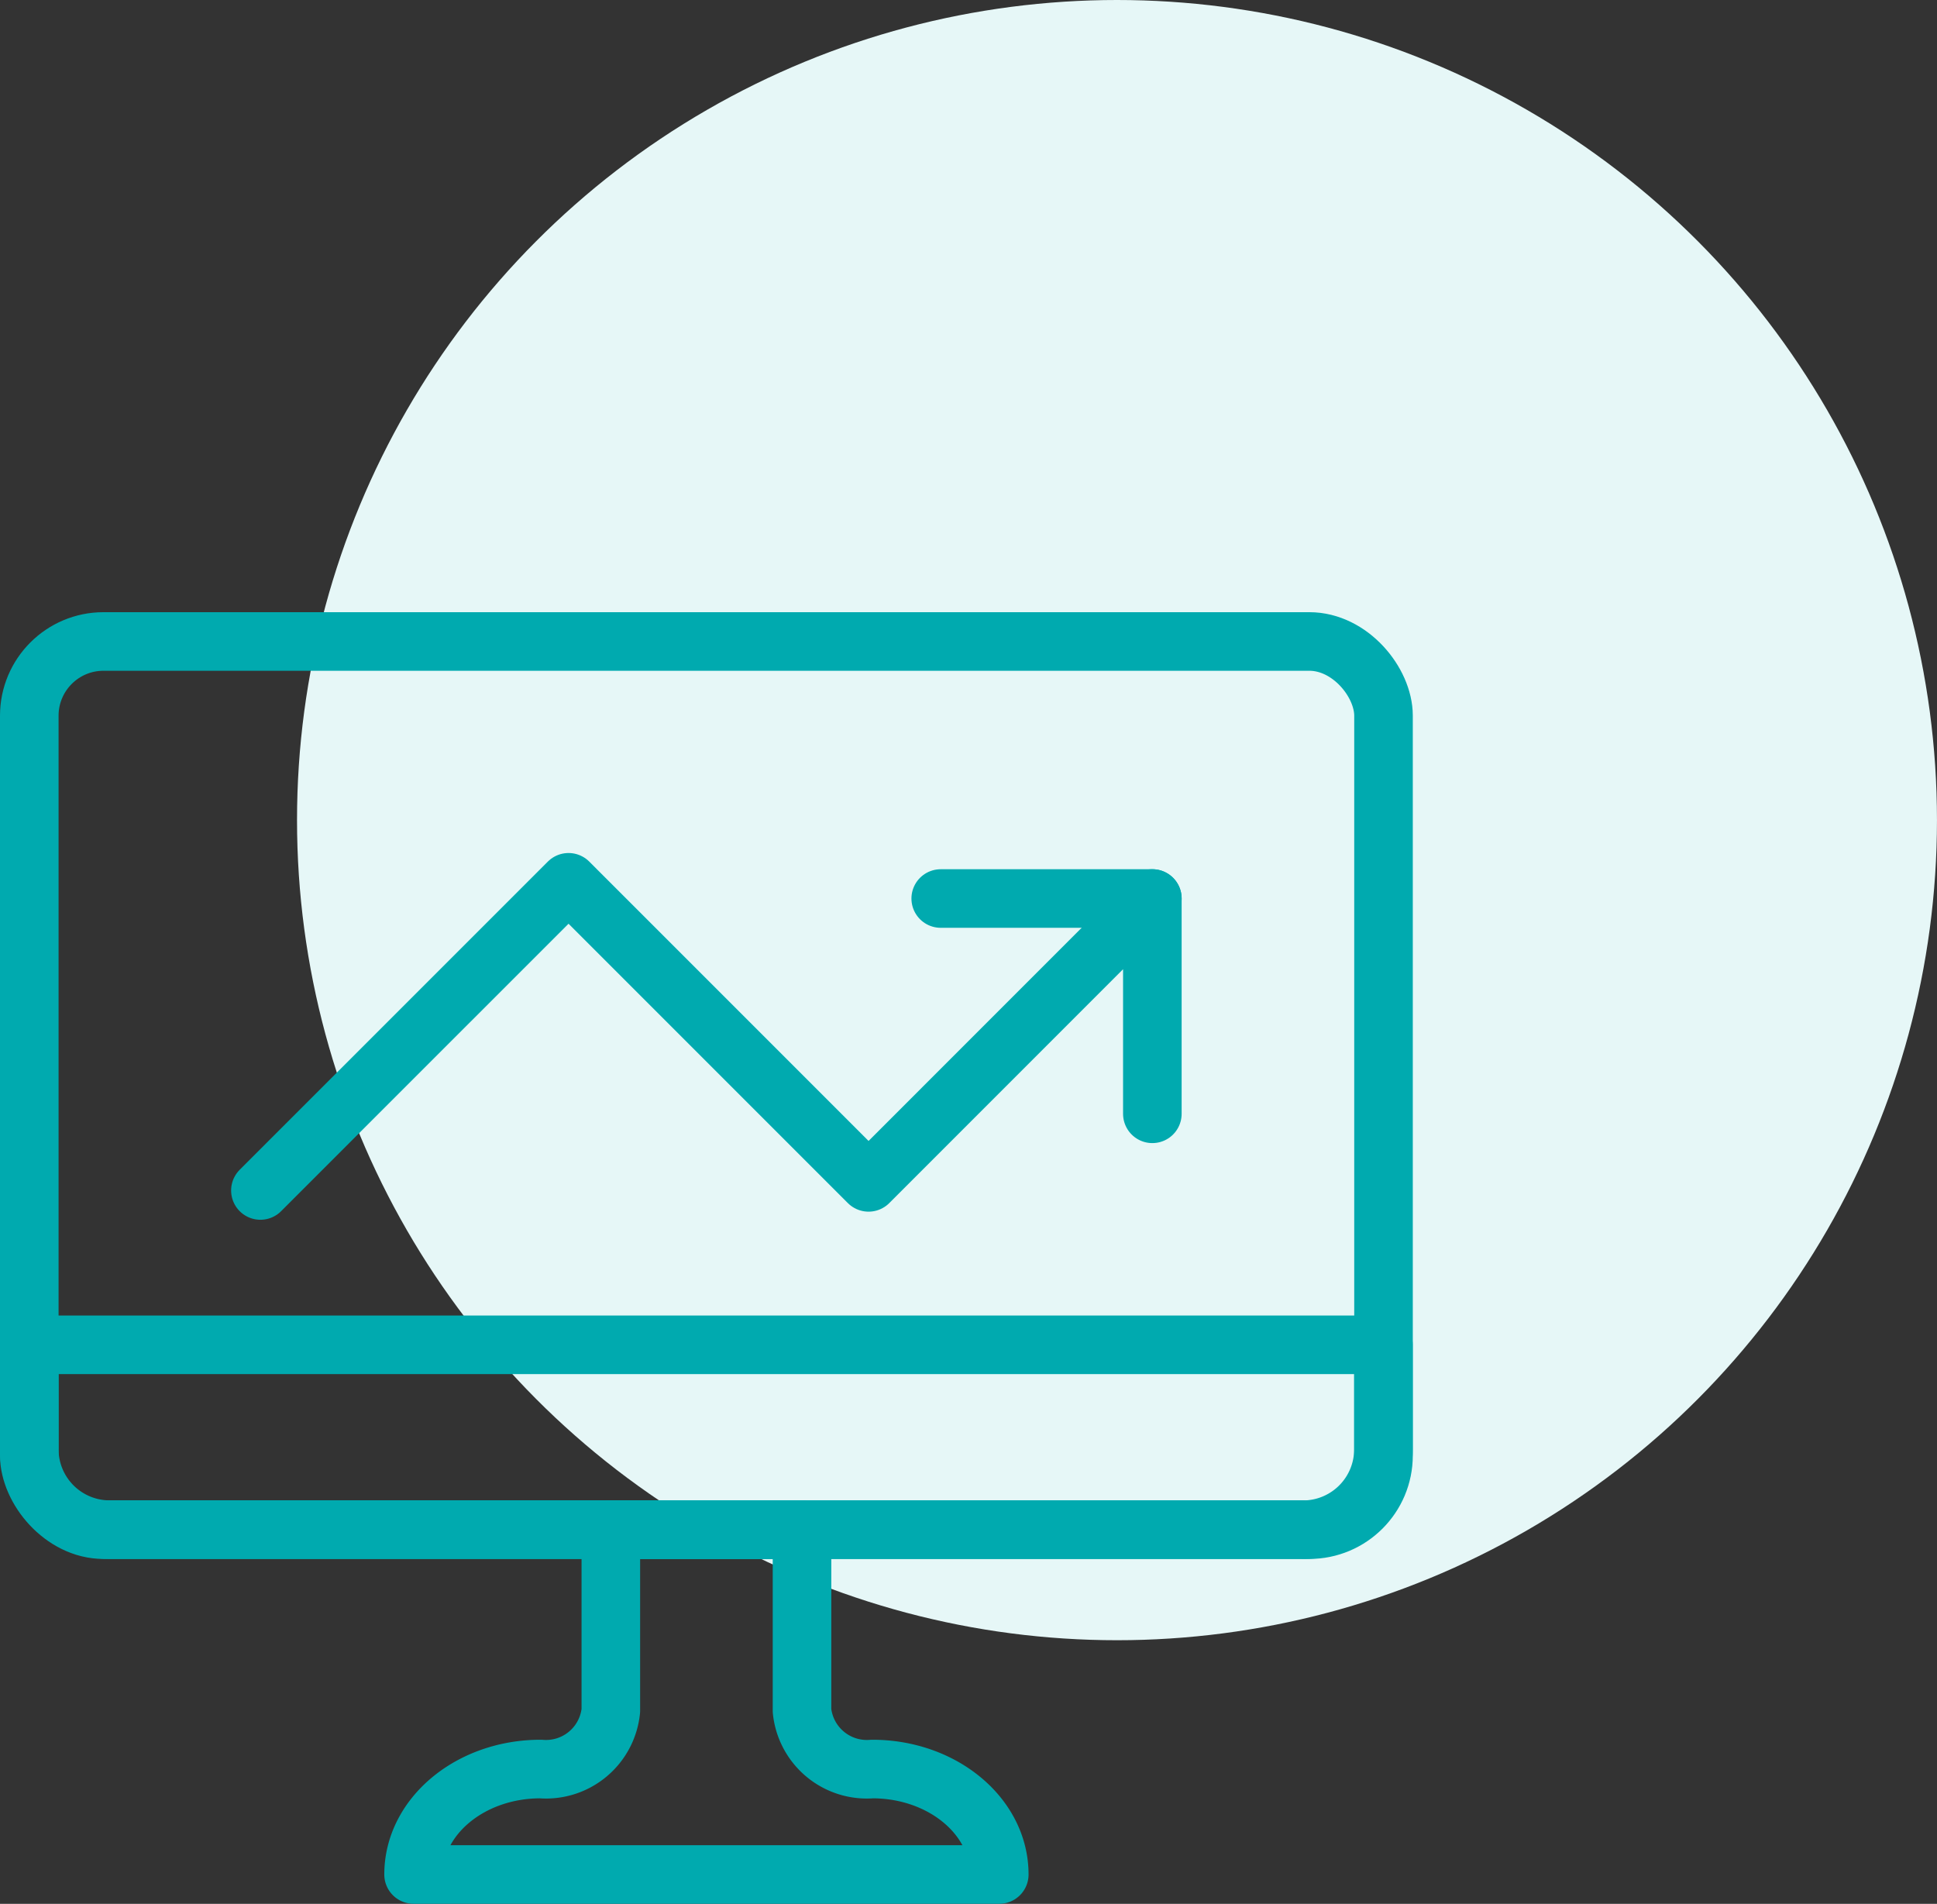 <svg xmlns="http://www.w3.org/2000/svg" width="82.679" height="81.25" viewBox="0 0 82.679 81.25">
  <rect x="0" y="0" width="82.679" height="81.25" fill="#333333" stroke="none"/>
  <g id="ic-grow" transform="translate(-3.909 11.599)">
    <circle id="Ellipse_6080" data-name="Ellipse 6080" cx="35" cy="35" r="35" transform="translate(16.587 -11.599)" fill="#e6f7f7"/>
    <rect id="Rectangle_1907" data-name="Rectangle 1907" width="57.804" height="37.905" rx="3.168" transform="translate(5.159 15.777)" fill="none" stroke="#00aaaf" stroke-linecap="round" stroke-linejoin="round" stroke-width="2.5"/>
    <path id="Path_14368" data-name="Path 14368" d="M59.531,43.329H8.59A3.432,3.432,0,0,1,5.159,39.9V35.44h57.8V39.9a3.432,3.432,0,0,1-3.432,3.432Z" transform="translate(0 10.353)" fill="none" stroke="#00aaaf" stroke-linecap="round" stroke-linejoin="round" stroke-width="2.5"/>
    <path id="Path_14369" data-name="Path 14369" d="M36.969,42.77H28.813v7.719a2.782,2.782,0,0,1-3,2.493h0c-2.993,0-5.42,2.016-5.42,4.5h25c0-2.487-2.427-4.5-5.42-4.5h0a2.782,2.782,0,0,1-3-2.493V42.77h0" transform="translate(1.169 10.916)" fill="none" stroke="#00aaaf" stroke-linecap="round" stroke-linejoin="round" stroke-width="2.5"/>
    <path id="Path_14370" data-name="Path 14370" d="M14.321,30.261,27.474,17.109,40.28,29.915,52.393,17.8v9.189" transform="translate(0.703 8.946)" fill="none" stroke="#00aaaf" stroke-linecap="round" stroke-linejoin="round" stroke-width="2.5"/>
    <line id="Line_866" data-name="Line 866" x1="9.034" transform="translate(44.063 26.747)" fill="none" stroke="#00aaaf" stroke-linecap="round" stroke-linejoin="round" stroke-width="2.5"/>
  </g>
</svg>
